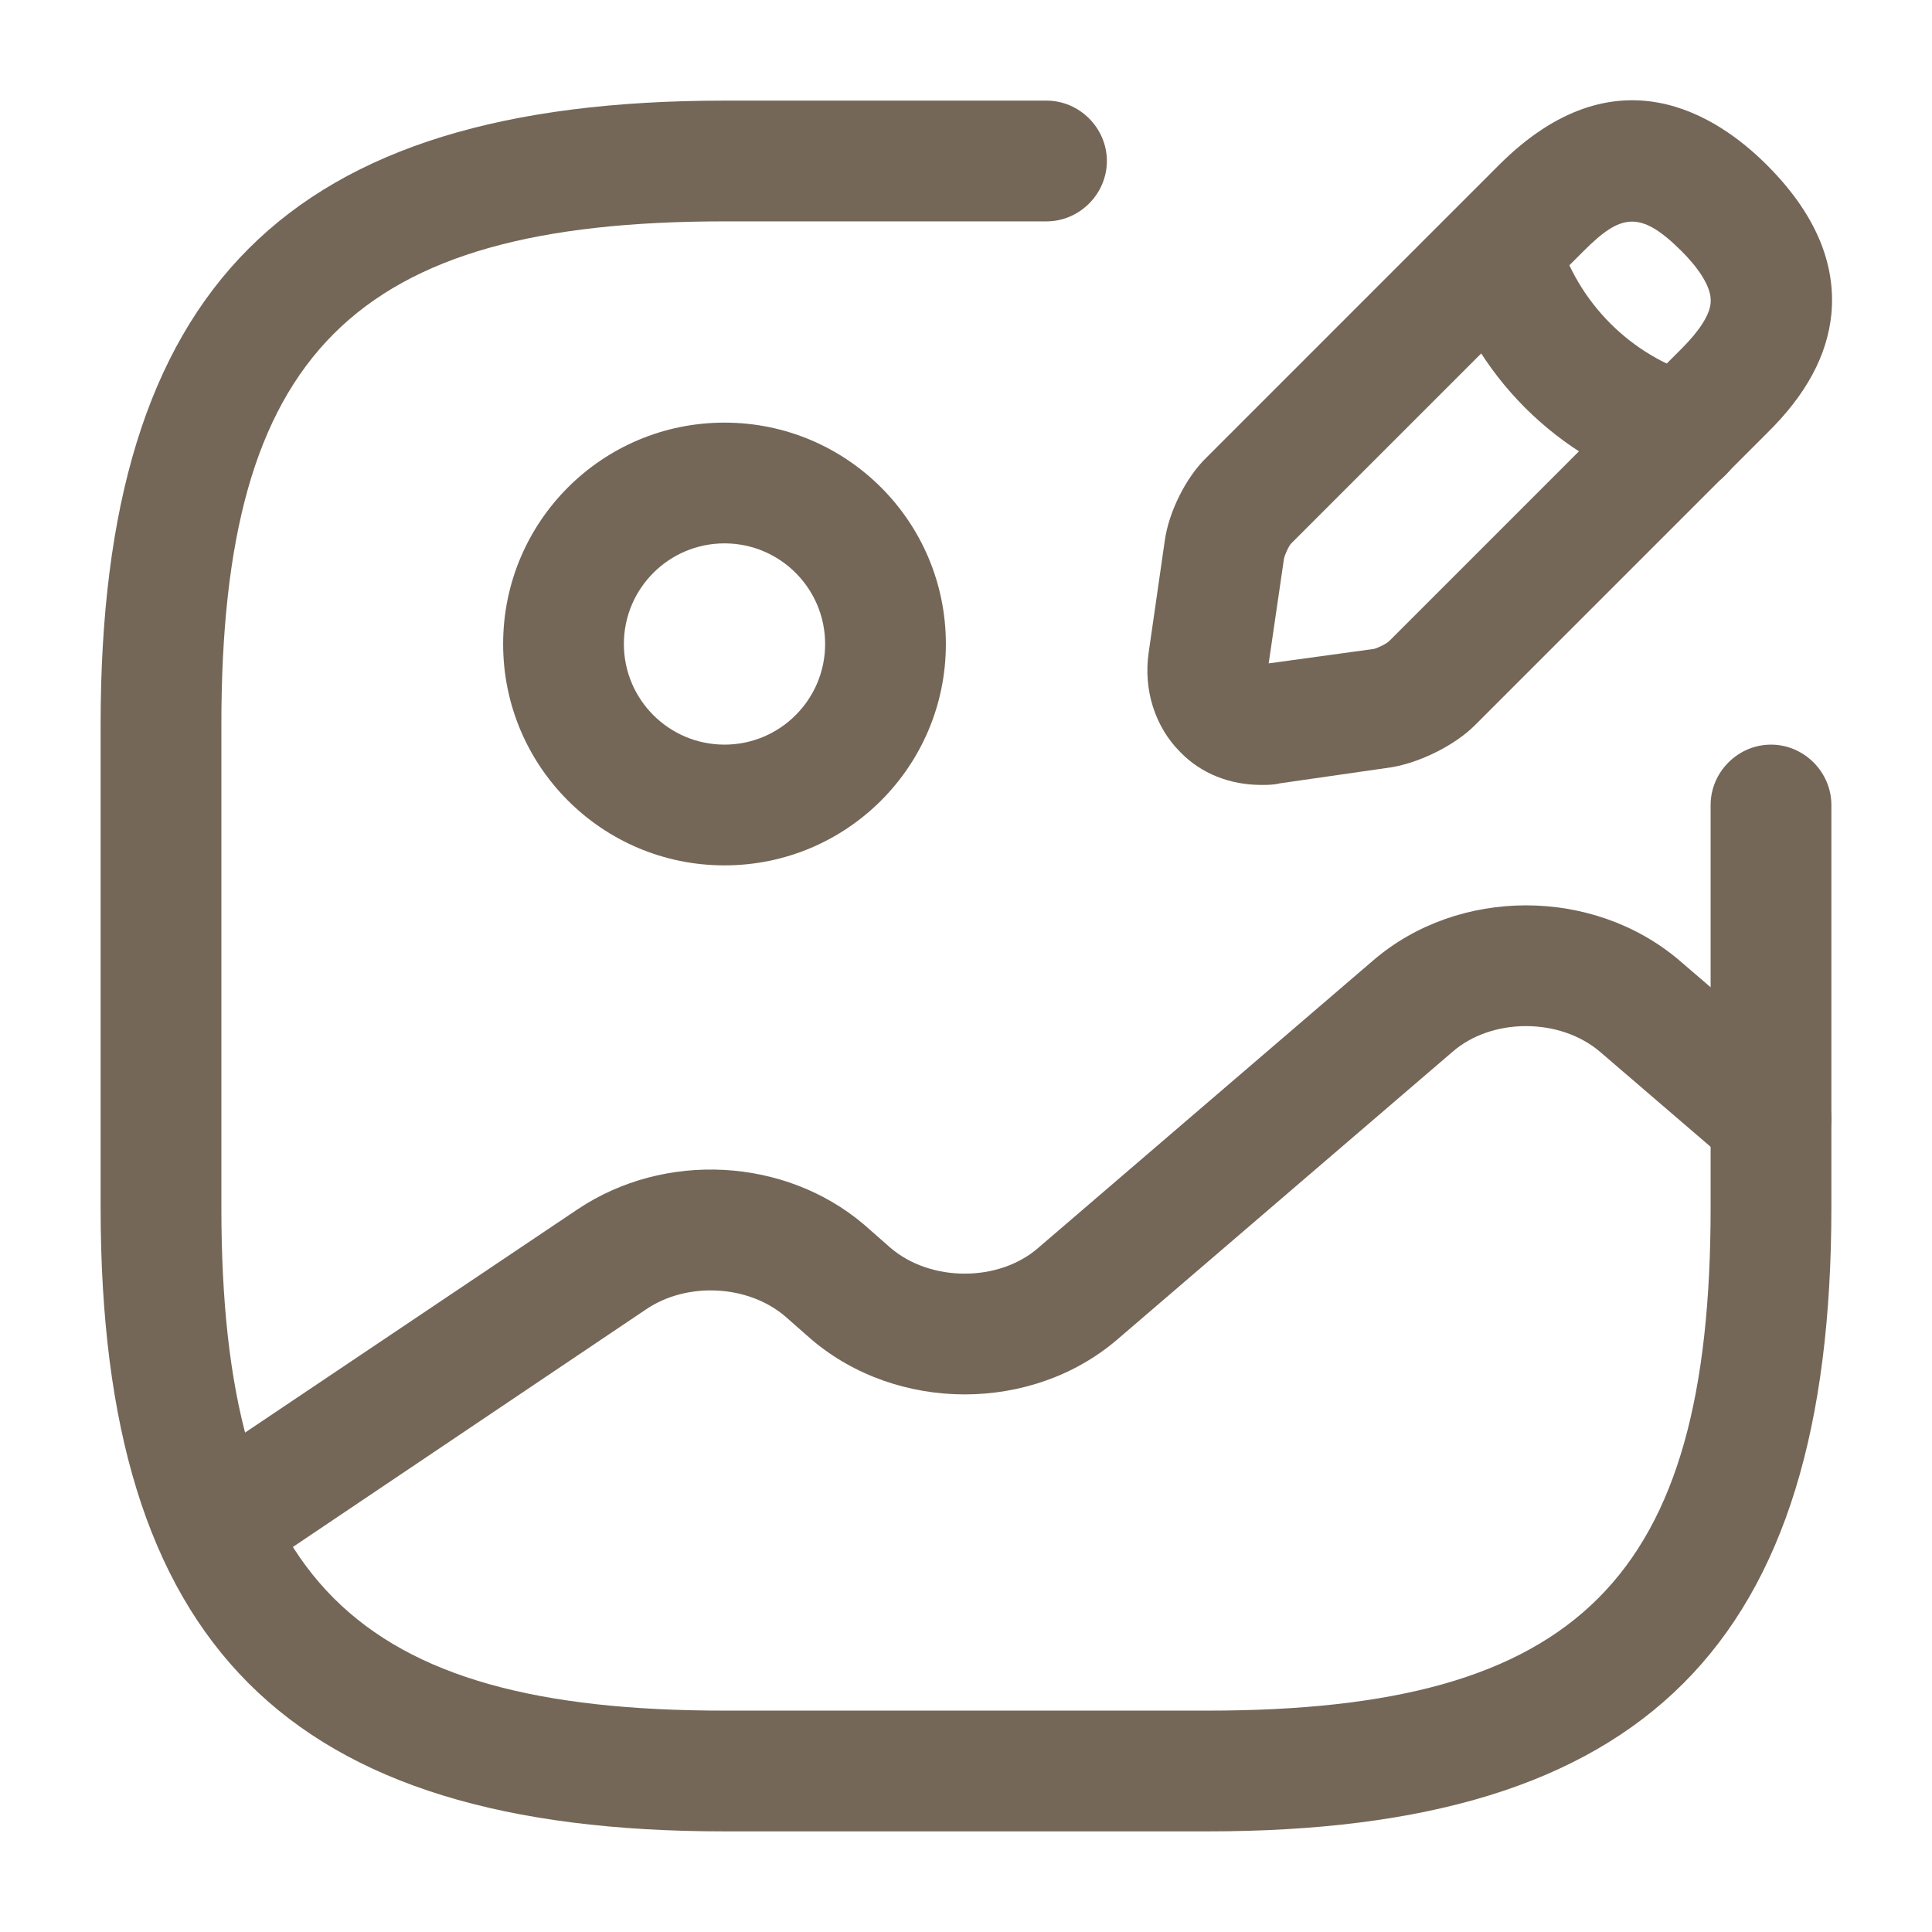 <svg width="60" height="60" viewBox="0 0 60 60" fill="none" xmlns="http://www.w3.org/2000/svg">
<path d="M22.5 26.875C18.7 26.875 15.625 23.8 15.625 20C15.625 16.2 18.7 13.125 22.5 13.125C26.3 13.125 29.375 16.2 29.375 20C29.375 23.8 26.3 26.875 22.5 26.875ZM22.5 16.875C20.775 16.875 19.375 18.275 19.375 20C19.375 21.725 20.775 23.125 22.5 23.125C24.225 23.125 25.625 21.725 25.625 20C25.625 18.275 24.225 16.875 22.5 16.875Z" fill="#746758"/>
<path d="M37.5 56.875H22.5C8.925 56.875 3.125 51.075 3.125 37.5V22.5C3.125 8.925 8.925 3.125 22.5 3.125H32.5C33.525 3.125 34.375 3.975 34.375 5C34.375 6.025 33.525 6.875 32.5 6.875H22.5C10.975 6.875 6.875 10.975 6.875 22.5V37.5C6.875 49.025 10.975 53.125 22.5 53.125H37.5C49.025 53.125 53.125 49.025 53.125 37.5V25C53.125 23.975 53.975 23.125 55 23.125C56.025 23.125 56.875 23.975 56.875 25V37.5C56.875 51.075 51.075 56.875 37.5 56.875Z" fill="#746758"/>
<path d="M39.175 24.377C38.2 24.377 37.3 24.027 36.65 23.352C35.875 22.577 35.5 21.427 35.675 20.252L36.175 16.777C36.3 15.902 36.825 14.827 37.475 14.202L46.55 5.127C50.175 1.502 53.325 3.577 54.875 5.127C56.35 6.602 57.025 8.152 56.875 9.752C56.75 11.027 56.1 12.252 54.875 13.452L45.8 22.527C45.175 23.152 44.1 23.677 43.225 23.827L39.75 24.327C39.55 24.377 39.35 24.377 39.175 24.377ZM49.175 7.802L40.1 16.877C40.025 16.952 39.9 17.227 39.875 17.352L39.4 20.602L42.675 20.152C42.775 20.127 43.05 20.002 43.15 19.902L52.225 10.827C52.775 10.277 53.1 9.777 53.125 9.402C53.175 8.877 52.65 8.227 52.225 7.802C50.925 6.502 50.325 6.652 49.175 7.802Z" fill="#746758"/>
<path d="M52.25 15.325C52.075 15.325 51.9 15.3 51.75 15.25C48.4 14.3 45.725 11.625 44.775 8.275C44.5 7.275 45.075 6.25 46.075 5.975C47.075 5.7 48.1 6.275 48.375 7.275C48.975 9.375 50.65 11.075 52.775 11.675C53.775 11.95 54.35 13 54.075 13.975C53.8 14.775 53.05 15.325 52.25 15.325Z" fill="#746758"/>
<path d="M6.675 49.248C6.075 49.248 5.475 48.948 5.125 48.423C4.55 47.573 4.775 46.398 5.625 45.823L17.95 37.548C20.65 35.748 24.375 35.948 26.825 38.023L27.65 38.748C28.9 39.823 31.025 39.823 32.25 38.748L42.65 29.823C45.3 27.548 49.475 27.548 52.15 29.823L56.225 33.323C57 33.998 57.1 35.173 56.425 35.973C55.75 36.748 54.575 36.848 53.775 36.173L49.7 32.673C48.45 31.598 46.325 31.598 45.1 32.673L34.7 41.598C32.05 43.873 27.875 43.873 25.2 41.598L24.375 40.873C23.225 39.898 21.325 39.798 20.05 40.673L7.75 48.948C7.4 49.148 7.025 49.248 6.675 49.248Z" fill="#746758"/>
</svg>
